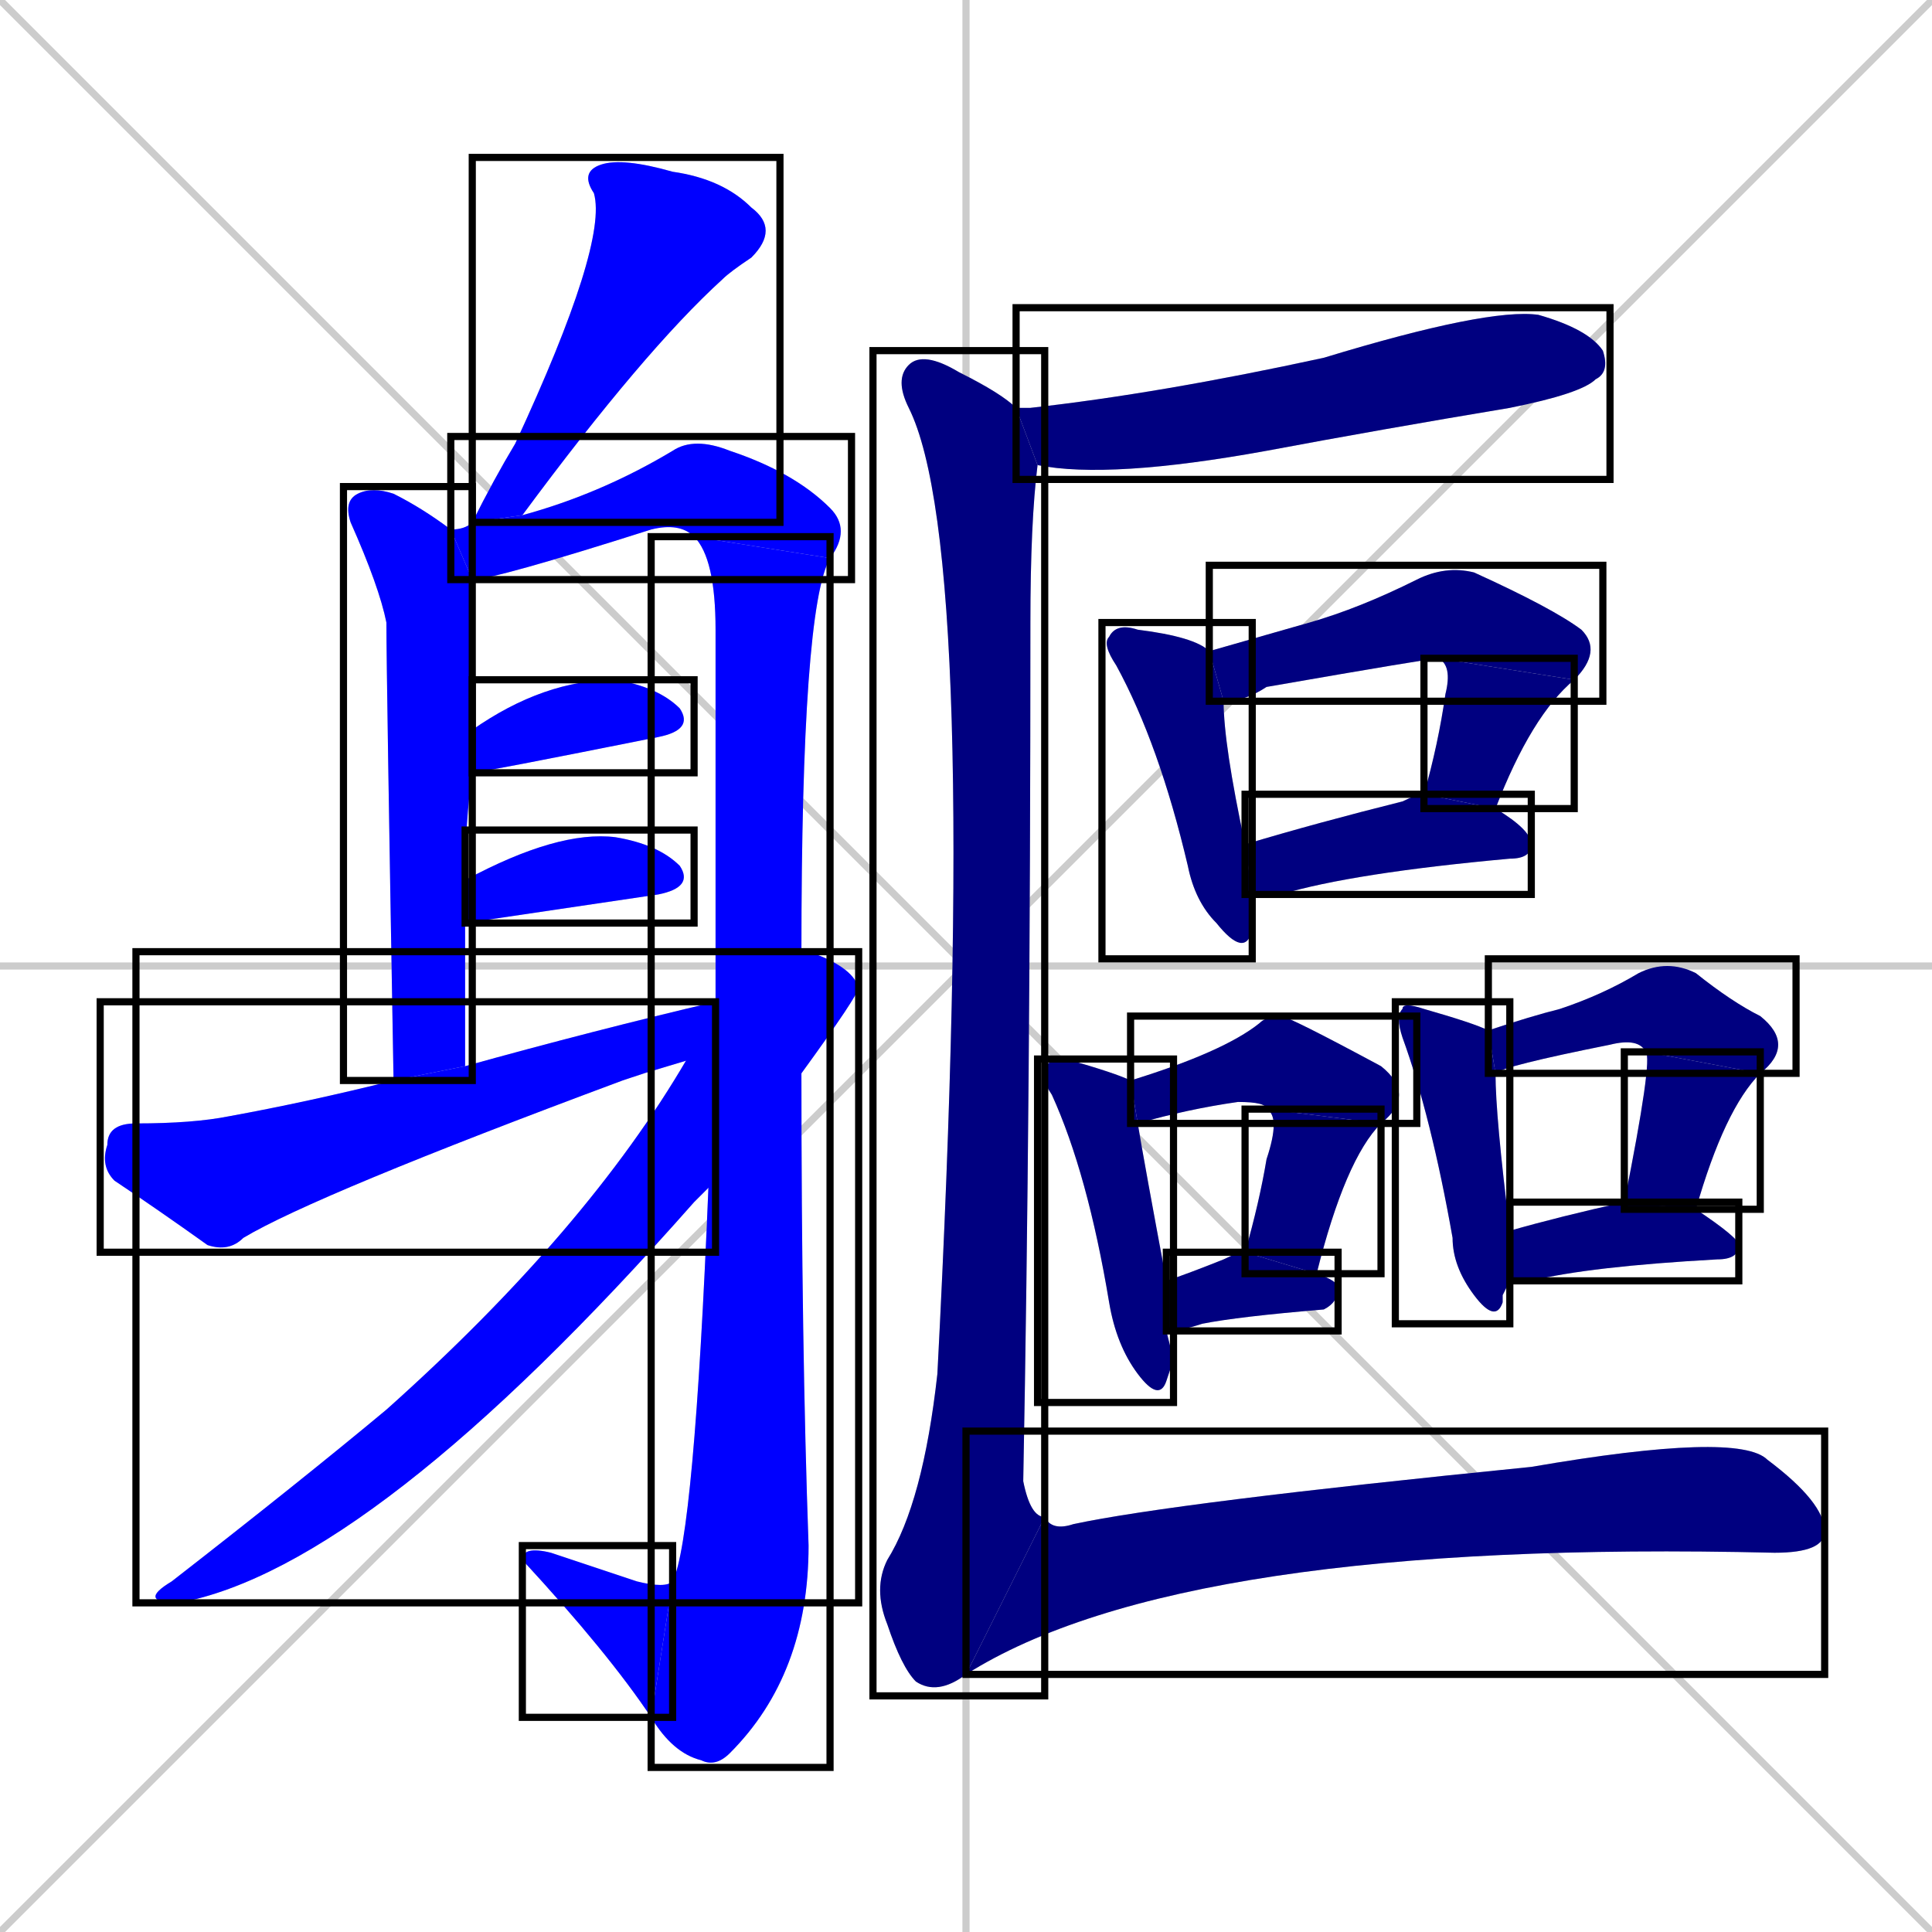 <svg xmlns="http://www.w3.org/2000/svg" xmlns:xlink="http://www.w3.org/1999/xlink" width="270" height="270"><defs><clipPath id="clip-mask-1"><use xlink:href="#rect-1" /></clipPath><clipPath id="clip-mask-2"><use xlink:href="#rect-2" /></clipPath><clipPath id="clip-mask-3"><use xlink:href="#rect-3" /></clipPath><clipPath id="clip-mask-4"><use xlink:href="#rect-4" /></clipPath><clipPath id="clip-mask-5"><use xlink:href="#rect-5" /></clipPath><clipPath id="clip-mask-6"><use xlink:href="#rect-6" /></clipPath><clipPath id="clip-mask-7"><use xlink:href="#rect-7" /></clipPath><clipPath id="clip-mask-8"><use xlink:href="#rect-8" /></clipPath><clipPath id="clip-mask-9"><use xlink:href="#rect-9" /></clipPath><clipPath id="clip-mask-10"><use xlink:href="#rect-10" /></clipPath><clipPath id="clip-mask-11"><use xlink:href="#rect-11" /></clipPath><clipPath id="clip-mask-12"><use xlink:href="#rect-12" /></clipPath><clipPath id="clip-mask-13"><use xlink:href="#rect-13" /></clipPath><clipPath id="clip-mask-14"><use xlink:href="#rect-14" /></clipPath><clipPath id="clip-mask-15"><use xlink:href="#rect-15" /></clipPath><clipPath id="clip-mask-16"><use xlink:href="#rect-16" /></clipPath><clipPath id="clip-mask-17"><use xlink:href="#rect-17" /></clipPath><clipPath id="clip-mask-18"><use xlink:href="#rect-18" /></clipPath><clipPath id="clip-mask-19"><use xlink:href="#rect-19" /></clipPath><clipPath id="clip-mask-20"><use xlink:href="#rect-20" /></clipPath><clipPath id="clip-mask-21"><use xlink:href="#rect-21" /></clipPath><clipPath id="clip-mask-22"><use xlink:href="#rect-22" /></clipPath><clipPath id="clip-mask-23"><use xlink:href="#rect-23" /></clipPath><clipPath id="clip-mask-24"><use xlink:href="#rect-24" /></clipPath></defs><path d="M 0 0 L 270 270 M 270 0 L 0 270 M 135 0 L 135 270 M 0 135 L 270 135" stroke="#CCCCCC" /><path d="M 66 73 Q 69 67 72 62 Q 85 34 83 27 Q 81 24 84 23 Q 87 22 94 24 Q 101 25 105 29 Q 109 32 105 36 Q 102 38 101 39 Q 90 49 73 72" fill="#CCCCCC"/><path d="M 55 151 Q 54 94 54 87 Q 53 82 49 73 Q 48 70 50 69 Q 52 68 55 69 Q 59 71 63 74 L 66 81 Q 66 82 66 102 L 66 108 Q 65 115 65 123 L 65 129 Q 65 139 65 149" fill="#CCCCCC"/><path d="M 63 74 Q 65 74 66 73 L 73 72 Q 84 69 94 63 Q 97 61 102 63 Q 111 66 116 71 Q 119 74 116 78 L 97 75 Q 95 73 91 74 Q 69 81 66 81" fill="#CCCCCC"/><path d="M 100 140 Q 100 116 100 88 Q 100 78 97 75 L 116 78 Q 112 85 112 133 L 112 150 Q 112 188 113 216 Q 113 234 102 245 Q 100 247 98 246 Q 94 245 91 240 L 94 221 Q 97 215 99 166" fill="#CCCCCC"/><path d="M 91 240 Q 85 231 73 218 Q 73 216 77 217 Q 83 219 89 221 Q 93 222 94 221" fill="#CCCCCC"/><path d="M 66 102 Q 76 95 86 95 Q 92 96 95 99 Q 97 102 92 103 Q 67 108 66 108" fill="#CCCCCC"/><path d="M 65 123 Q 78 116 86 117 Q 92 118 95 121 Q 97 124 92 125 L 65 129" fill="#CCCCCC"/><path d="M 90 150 L 87 151 Q 44 167 34 173 Q 32 175 29 174 Q 22 169 16 165 Q 14 163 15 160 Q 15 157 19 157 Q 27 157 32 156 Q 43 154 55 151 L 65 149 Q 83 144 100 140 L 100 147" fill="#CCCCCC"/><path d="M 112 133 Q 113 133 113 133 Q 119 135 120 138 Q 120 139 112 150 L 99 166 Q 98 167 97 168 Q 52 219 25 224 Q 19 224 24 221 Q 42 207 54 197 Q 82 172 96 148" fill="#CCCCCC"/><path d="M 143 57 L 144 57 Q 162 55 185 50 Q 208 43 215 44 Q 222 46 224 49 Q 225 52 223 53 Q 221 55 211 57 Q 193 60 177 63 Q 155 67 145 65 L 142 57" fill="#CCCCCC"/><path d="M 175 128 L 175 130 Q 174 134 170 129 Q 167 126 166 121 Q 162 104 156 93 Q 154 90 155 89 Q 156 87 159 88 Q 167 89 169 91 Q 169 91 169 91 L 171 98 Q 171 104 174 118 L 175 125" fill="#CCCCCC"/><path d="M 169 91 Q 176 89 183 87 Q 190 85 198 81 Q 202 79 206 80 Q 217 85 221 88 Q 224 91 220 95 L 201 92 Q 200 92 177 96 Q 174 98 171 98" fill="#CCCCCC"/><path d="M 220 95 Q 214 100 209 113 L 199 111 Q 201 104 202 97 Q 203 93 201 92" fill="#CCCCCC"/><path d="M 174 118 Q 184 115 196 112 Q 198 111 199 111 L 209 113 Q 214 116 214 118 Q 214 120 211 120 Q 189 122 179 125 Q 177 125 175 125" fill="#CCCCCC"/><path d="M 164 190 L 163 193 Q 162 196 159 192 Q 156 188 155 182 Q 152 164 147 153 Q 145 150 146 149 Q 147 148 149 148 Q 156 150 158 151 L 159 157 Q 160 163 163 179 L 163 186" fill="#CCCCCC"/><path d="M 158 151 Q 171 147 176 143 Q 177 142 179 142 Q 180 142 193 149 Q 198 153 193 157 L 177 155 Q 177 154 173 154 Q 166 155 159 157" fill="#CCCCCC"/><path d="M 193 157 Q 188 162 184 178 L 174 175 Q 176 168 177 162 Q 179 156 177 155" fill="#CCCCCC"/><path d="M 184 178 Q 187 179 187 180 Q 187 182 185 183 Q 173 184 168 185 Q 165 186 163 186 L 163 179 Q 166 178 171 176 Q 173 175 174 175" fill="#CCCCCC"/><path d="M 210 181 L 210 182 Q 209 185 206 181 Q 203 177 203 173 Q 200 156 196 145 Q 195 142 196 141 Q 196 140 199 141 Q 206 143 208 144 L 209 150 Q 209 156 211 172 L 211 179" fill="#CCCCCC"/><path d="M 230 147 Q 229 145 225 146 Q 210 149 209 150 L 208 144 Q 214 142 218 141 Q 224 139 229 136 Q 233 134 237 136 Q 242 140 246 142 Q 251 146 246 150" fill="#CCCCCC"/><path d="M 227 168 Q 231 148 230 147 L 246 150 Q 241 155 237 169" fill="#CCCCCC"/><path d="M 211 172 Q 218 170 227 168 L 237 169 Q 243 173 243 174 Q 243 176 240 176 Q 222 177 214 179 Q 212 179 211 179" fill="#CCCCCC"/><path d="M 145 65 Q 144 73 144 87 Q 144 154 143 207 Q 144 212 146 212 L 135 234 Q 131 237 128 235 Q 126 233 124 227 Q 122 222 124 218 Q 129 210 131 192 Q 137 77 127 57 Q 125 53 127 51 Q 129 49 134 52 Q 140 55 142 57" fill="#CCCCCC"/><path d="M 146 212 Q 147 214 150 213 Q 164 210 214 205 Q 243 200 247 204 Q 255 210 255 214 Q 255 217 248 217 Q 165 215 135 234" fill="#CCCCCC"/><path d="M 66 73 Q 69 67 72 62 Q 85 34 83 27 Q 81 24 84 23 Q 87 22 94 24 Q 101 25 105 29 Q 109 32 105 36 Q 102 38 101 39 Q 90 49 73 72" fill="#0000ff" clip-path="url(#clip-mask-1)" /><path d="M 55 151 Q 54 94 54 87 Q 53 82 49 73 Q 48 70 50 69 Q 52 68 55 69 Q 59 71 63 74 L 66 81 Q 66 82 66 102 L 66 108 Q 65 115 65 123 L 65 129 Q 65 139 65 149" fill="#0000ff" clip-path="url(#clip-mask-2)" /><path d="M 63 74 Q 65 74 66 73 L 73 72 Q 84 69 94 63 Q 97 61 102 63 Q 111 66 116 71 Q 119 74 116 78 L 97 75 Q 95 73 91 74 Q 69 81 66 81" fill="#0000ff" clip-path="url(#clip-mask-3)" /><path d="M 100 140 Q 100 116 100 88 Q 100 78 97 75 L 116 78 Q 112 85 112 133 L 112 150 Q 112 188 113 216 Q 113 234 102 245 Q 100 247 98 246 Q 94 245 91 240 L 94 221 Q 97 215 99 166" fill="#0000ff" clip-path="url(#clip-mask-4)" /><path d="M 91 240 Q 85 231 73 218 Q 73 216 77 217 Q 83 219 89 221 Q 93 222 94 221" fill="#0000ff" clip-path="url(#clip-mask-5)" /><path d="M 66 102 Q 76 95 86 95 Q 92 96 95 99 Q 97 102 92 103 Q 67 108 66 108" fill="#0000ff" clip-path="url(#clip-mask-6)" /><path d="M 65 123 Q 78 116 86 117 Q 92 118 95 121 Q 97 124 92 125 L 65 129" fill="#0000ff" clip-path="url(#clip-mask-7)" /><path d="M 90 150 L 87 151 Q 44 167 34 173 Q 32 175 29 174 Q 22 169 16 165 Q 14 163 15 160 Q 15 157 19 157 Q 27 157 32 156 Q 43 154 55 151 L 65 149 Q 83 144 100 140 L 100 147" fill="#0000ff" clip-path="url(#clip-mask-8)" /><path d="M 112 133 Q 113 133 113 133 Q 119 135 120 138 Q 120 139 112 150 L 99 166 Q 98 167 97 168 Q 52 219 25 224 Q 19 224 24 221 Q 42 207 54 197 Q 82 172 96 148" fill="#0000ff" clip-path="url(#clip-mask-9)" /><path d="M 143 57 L 144 57 Q 162 55 185 50 Q 208 43 215 44 Q 222 46 224 49 Q 225 52 223 53 Q 221 55 211 57 Q 193 60 177 63 Q 155 67 145 65 L 142 57" fill="#000080" clip-path="url(#clip-mask-10)" /><path d="M 175 128 L 175 130 Q 174 134 170 129 Q 167 126 166 121 Q 162 104 156 93 Q 154 90 155 89 Q 156 87 159 88 Q 167 89 169 91 Q 169 91 169 91 L 171 98 Q 171 104 174 118 L 175 125" fill="#000080" clip-path="url(#clip-mask-11)" /><path d="M 169 91 Q 176 89 183 87 Q 190 85 198 81 Q 202 79 206 80 Q 217 85 221 88 Q 224 91 220 95 L 201 92 Q 200 92 177 96 Q 174 98 171 98" fill="#000080" clip-path="url(#clip-mask-12)" /><path d="M 220 95 Q 214 100 209 113 L 199 111 Q 201 104 202 97 Q 203 93 201 92" fill="#000080" clip-path="url(#clip-mask-13)" /><path d="M 174 118 Q 184 115 196 112 Q 198 111 199 111 L 209 113 Q 214 116 214 118 Q 214 120 211 120 Q 189 122 179 125 Q 177 125 175 125" fill="#000080" clip-path="url(#clip-mask-14)" /><path d="M 164 190 L 163 193 Q 162 196 159 192 Q 156 188 155 182 Q 152 164 147 153 Q 145 150 146 149 Q 147 148 149 148 Q 156 150 158 151 L 159 157 Q 160 163 163 179 L 163 186" fill="#000080" clip-path="url(#clip-mask-15)" /><path d="M 158 151 Q 171 147 176 143 Q 177 142 179 142 Q 180 142 193 149 Q 198 153 193 157 L 177 155 Q 177 154 173 154 Q 166 155 159 157" fill="#000080" clip-path="url(#clip-mask-16)" /><path d="M 193 157 Q 188 162 184 178 L 174 175 Q 176 168 177 162 Q 179 156 177 155" fill="#000080" clip-path="url(#clip-mask-17)" /><path d="M 184 178 Q 187 179 187 180 Q 187 182 185 183 Q 173 184 168 185 Q 165 186 163 186 L 163 179 Q 166 178 171 176 Q 173 175 174 175" fill="#000080" clip-path="url(#clip-mask-18)" /><path d="M 210 181 L 210 182 Q 209 185 206 181 Q 203 177 203 173 Q 200 156 196 145 Q 195 142 196 141 Q 196 140 199 141 Q 206 143 208 144 L 209 150 Q 209 156 211 172 L 211 179" fill="#000080" clip-path="url(#clip-mask-19)" /><path d="M 230 147 Q 229 145 225 146 Q 210 149 209 150 L 208 144 Q 214 142 218 141 Q 224 139 229 136 Q 233 134 237 136 Q 242 140 246 142 Q 251 146 246 150" fill="#000080" clip-path="url(#clip-mask-20)" /><path d="M 227 168 Q 231 148 230 147 L 246 150 Q 241 155 237 169" fill="#000080" clip-path="url(#clip-mask-21)" /><path d="M 211 172 Q 218 170 227 168 L 237 169 Q 243 173 243 174 Q 243 176 240 176 Q 222 177 214 179 Q 212 179 211 179" fill="#000080" clip-path="url(#clip-mask-22)" /><path d="M 145 65 Q 144 73 144 87 Q 144 154 143 207 Q 144 212 146 212 L 135 234 Q 131 237 128 235 Q 126 233 124 227 Q 122 222 124 218 Q 129 210 131 192 Q 137 77 127 57 Q 125 53 127 51 Q 129 49 134 52 Q 140 55 142 57" fill="#000080" clip-path="url(#clip-mask-23)" /><path d="M 146 212 Q 147 214 150 213 Q 164 210 214 205 Q 243 200 247 204 Q 255 210 255 214 Q 255 217 248 217 Q 165 215 135 234" fill="#000080" clip-path="url(#clip-mask-24)" /><rect x="66" y="22" width="43" height="51" id="rect-1" fill="transparent" stroke="#000000"><animate attributeName="y" from="-29" to="22" dur="0.189" begin="0; animate24.end + 1s" id="animate1" fill="freeze"/></rect><rect x="48" y="68" width="18" height="83" id="rect-2" fill="transparent" stroke="#000000"><set attributeName="y" to="-15" begin="0; animate24.end + 1s" /><animate attributeName="y" from="-15" to="68" dur="0.307" begin="animate1.end + 0.5" id="animate2" fill="freeze"/></rect><rect x="63" y="61" width="56" height="20" id="rect-3" fill="transparent" stroke="#000000"><set attributeName="x" to="7" begin="0; animate24.end + 1s" /><animate attributeName="x" from="7" to="63" dur="0.207" begin="animate2.end + 0.5" id="animate3" fill="freeze"/></rect><rect x="91" y="75" width="25" height="172" id="rect-4" fill="transparent" stroke="#000000"><set attributeName="y" to="-97" begin="0; animate24.end + 1s" /><animate attributeName="y" from="-97" to="75" dur="0.637" begin="animate3.end" id="animate4" fill="freeze"/></rect><rect x="73" y="216" width="21" height="24" id="rect-5" fill="transparent" stroke="#000000"><set attributeName="x" to="94" begin="0; animate24.end + 1s" /><animate attributeName="x" from="94" to="73" dur="0.078" begin="animate4.end" id="animate5" fill="freeze"/></rect><rect x="66" y="95" width="31" height="13" id="rect-6" fill="transparent" stroke="#000000"><set attributeName="x" to="35" begin="0; animate24.end + 1s" /><animate attributeName="x" from="35" to="66" dur="0.115" begin="animate5.end + 0.5" id="animate6" fill="freeze"/></rect><rect x="65" y="116" width="32" height="13" id="rect-7" fill="transparent" stroke="#000000"><set attributeName="x" to="33" begin="0; animate24.end + 1s" /><animate attributeName="x" from="33" to="65" dur="0.119" begin="animate6.end + 0.5" id="animate7" fill="freeze"/></rect><rect x="14" y="140" width="86" height="35" id="rect-8" fill="transparent" stroke="#000000"><set attributeName="x" to="-72" begin="0; animate24.end + 1s" /><animate attributeName="x" from="-72" to="14" dur="0.319" begin="animate7.end + 0.5" id="animate8" fill="freeze"/></rect><rect x="19" y="133" width="101" height="91" id="rect-9" fill="transparent" stroke="#000000"><set attributeName="x" to="120" begin="0; animate24.end + 1s" /><animate attributeName="x" from="120" to="19" dur="0.374" begin="animate8.end + 0.5" id="animate9" fill="freeze"/></rect><rect x="142" y="43" width="83" height="24" id="rect-10" fill="transparent" stroke="#000000"><set attributeName="x" to="59" begin="0; animate24.end + 1s" /><animate attributeName="x" from="59" to="142" dur="0.307" begin="animate9.end + 0.5" id="animate10" fill="freeze"/></rect><rect x="154" y="87" width="21" height="47" id="rect-11" fill="transparent" stroke="#000000"><set attributeName="y" to="40" begin="0; animate24.end + 1s" /><animate attributeName="y" from="40" to="87" dur="0.174" begin="animate10.end + 0.5" id="animate11" fill="freeze"/></rect><rect x="169" y="79" width="55" height="19" id="rect-12" fill="transparent" stroke="#000000"><set attributeName="x" to="114" begin="0; animate24.end + 1s" /><animate attributeName="x" from="114" to="169" dur="0.204" begin="animate11.end + 0.5" id="animate12" fill="freeze"/></rect><rect x="199" y="92" width="21" height="21" id="rect-13" fill="transparent" stroke="#000000"><set attributeName="y" to="71" begin="0; animate24.end + 1s" /><animate attributeName="y" from="71" to="92" dur="0.078" begin="animate12.end" id="animate13" fill="freeze"/></rect><rect x="174" y="111" width="40" height="14" id="rect-14" fill="transparent" stroke="#000000"><set attributeName="x" to="134" begin="0; animate24.end + 1s" /><animate attributeName="x" from="134" to="174" dur="0.148" begin="animate13.end + 0.5" id="animate14" fill="freeze"/></rect><rect x="145" y="148" width="19" height="48" id="rect-15" fill="transparent" stroke="#000000"><set attributeName="y" to="100" begin="0; animate24.end + 1s" /><animate attributeName="y" from="100" to="148" dur="0.178" begin="animate14.end + 0.5" id="animate15" fill="freeze"/></rect><rect x="158" y="142" width="40" height="15" id="rect-16" fill="transparent" stroke="#000000"><set attributeName="x" to="118" begin="0; animate24.end + 1s" /><animate attributeName="x" from="118" to="158" dur="0.148" begin="animate15.end + 0.5" id="animate16" fill="freeze"/></rect><rect x="174" y="155" width="19" height="23" id="rect-17" fill="transparent" stroke="#000000"><set attributeName="y" to="132" begin="0; animate24.end + 1s" /><animate attributeName="y" from="132" to="155" dur="0.085" begin="animate16.end" id="animate17" fill="freeze"/></rect><rect x="163" y="175" width="24" height="11" id="rect-18" fill="transparent" stroke="#000000"><set attributeName="x" to="139" begin="0; animate24.end + 1s" /><animate attributeName="x" from="139" to="163" dur="0.089" begin="animate17.end + 0.5" id="animate18" fill="freeze"/></rect><rect x="195" y="140" width="16" height="45" id="rect-19" fill="transparent" stroke="#000000"><set attributeName="y" to="95" begin="0; animate24.end + 1s" /><animate attributeName="y" from="95" to="140" dur="0.167" begin="animate18.end + 0.5" id="animate19" fill="freeze"/></rect><rect x="208" y="134" width="43" height="16" id="rect-20" fill="transparent" stroke="#000000"><set attributeName="x" to="165" begin="0; animate24.end + 1s" /><animate attributeName="x" from="165" to="208" dur="0.159" begin="animate19.end + 0.5" id="animate20" fill="freeze"/></rect><rect x="227" y="147" width="19" height="22" id="rect-21" fill="transparent" stroke="#000000"><set attributeName="y" to="125" begin="0; animate24.end + 1s" /><animate attributeName="y" from="125" to="147" dur="0.081" begin="animate20.end" id="animate21" fill="freeze"/></rect><rect x="211" y="168" width="32" height="11" id="rect-22" fill="transparent" stroke="#000000"><set attributeName="x" to="179" begin="0; animate24.end + 1s" /><animate attributeName="x" from="179" to="211" dur="0.119" begin="animate21.end + 0.5" id="animate22" fill="freeze"/></rect><rect x="122" y="49" width="24" height="188" id="rect-23" fill="transparent" stroke="#000000"><set attributeName="y" to="-139" begin="0; animate24.end + 1s" /><animate attributeName="y" from="-139" to="49" dur="0.696" begin="animate22.end + 0.5" id="animate23" fill="freeze"/></rect><rect x="135" y="200" width="120" height="34" id="rect-24" fill="transparent" stroke="#000000"><set attributeName="x" to="15" begin="0; animate24.end + 1s" /><animate attributeName="x" from="15" to="135" dur="0.444" begin="animate23.end" id="animate24" fill="freeze"/></rect></svg>